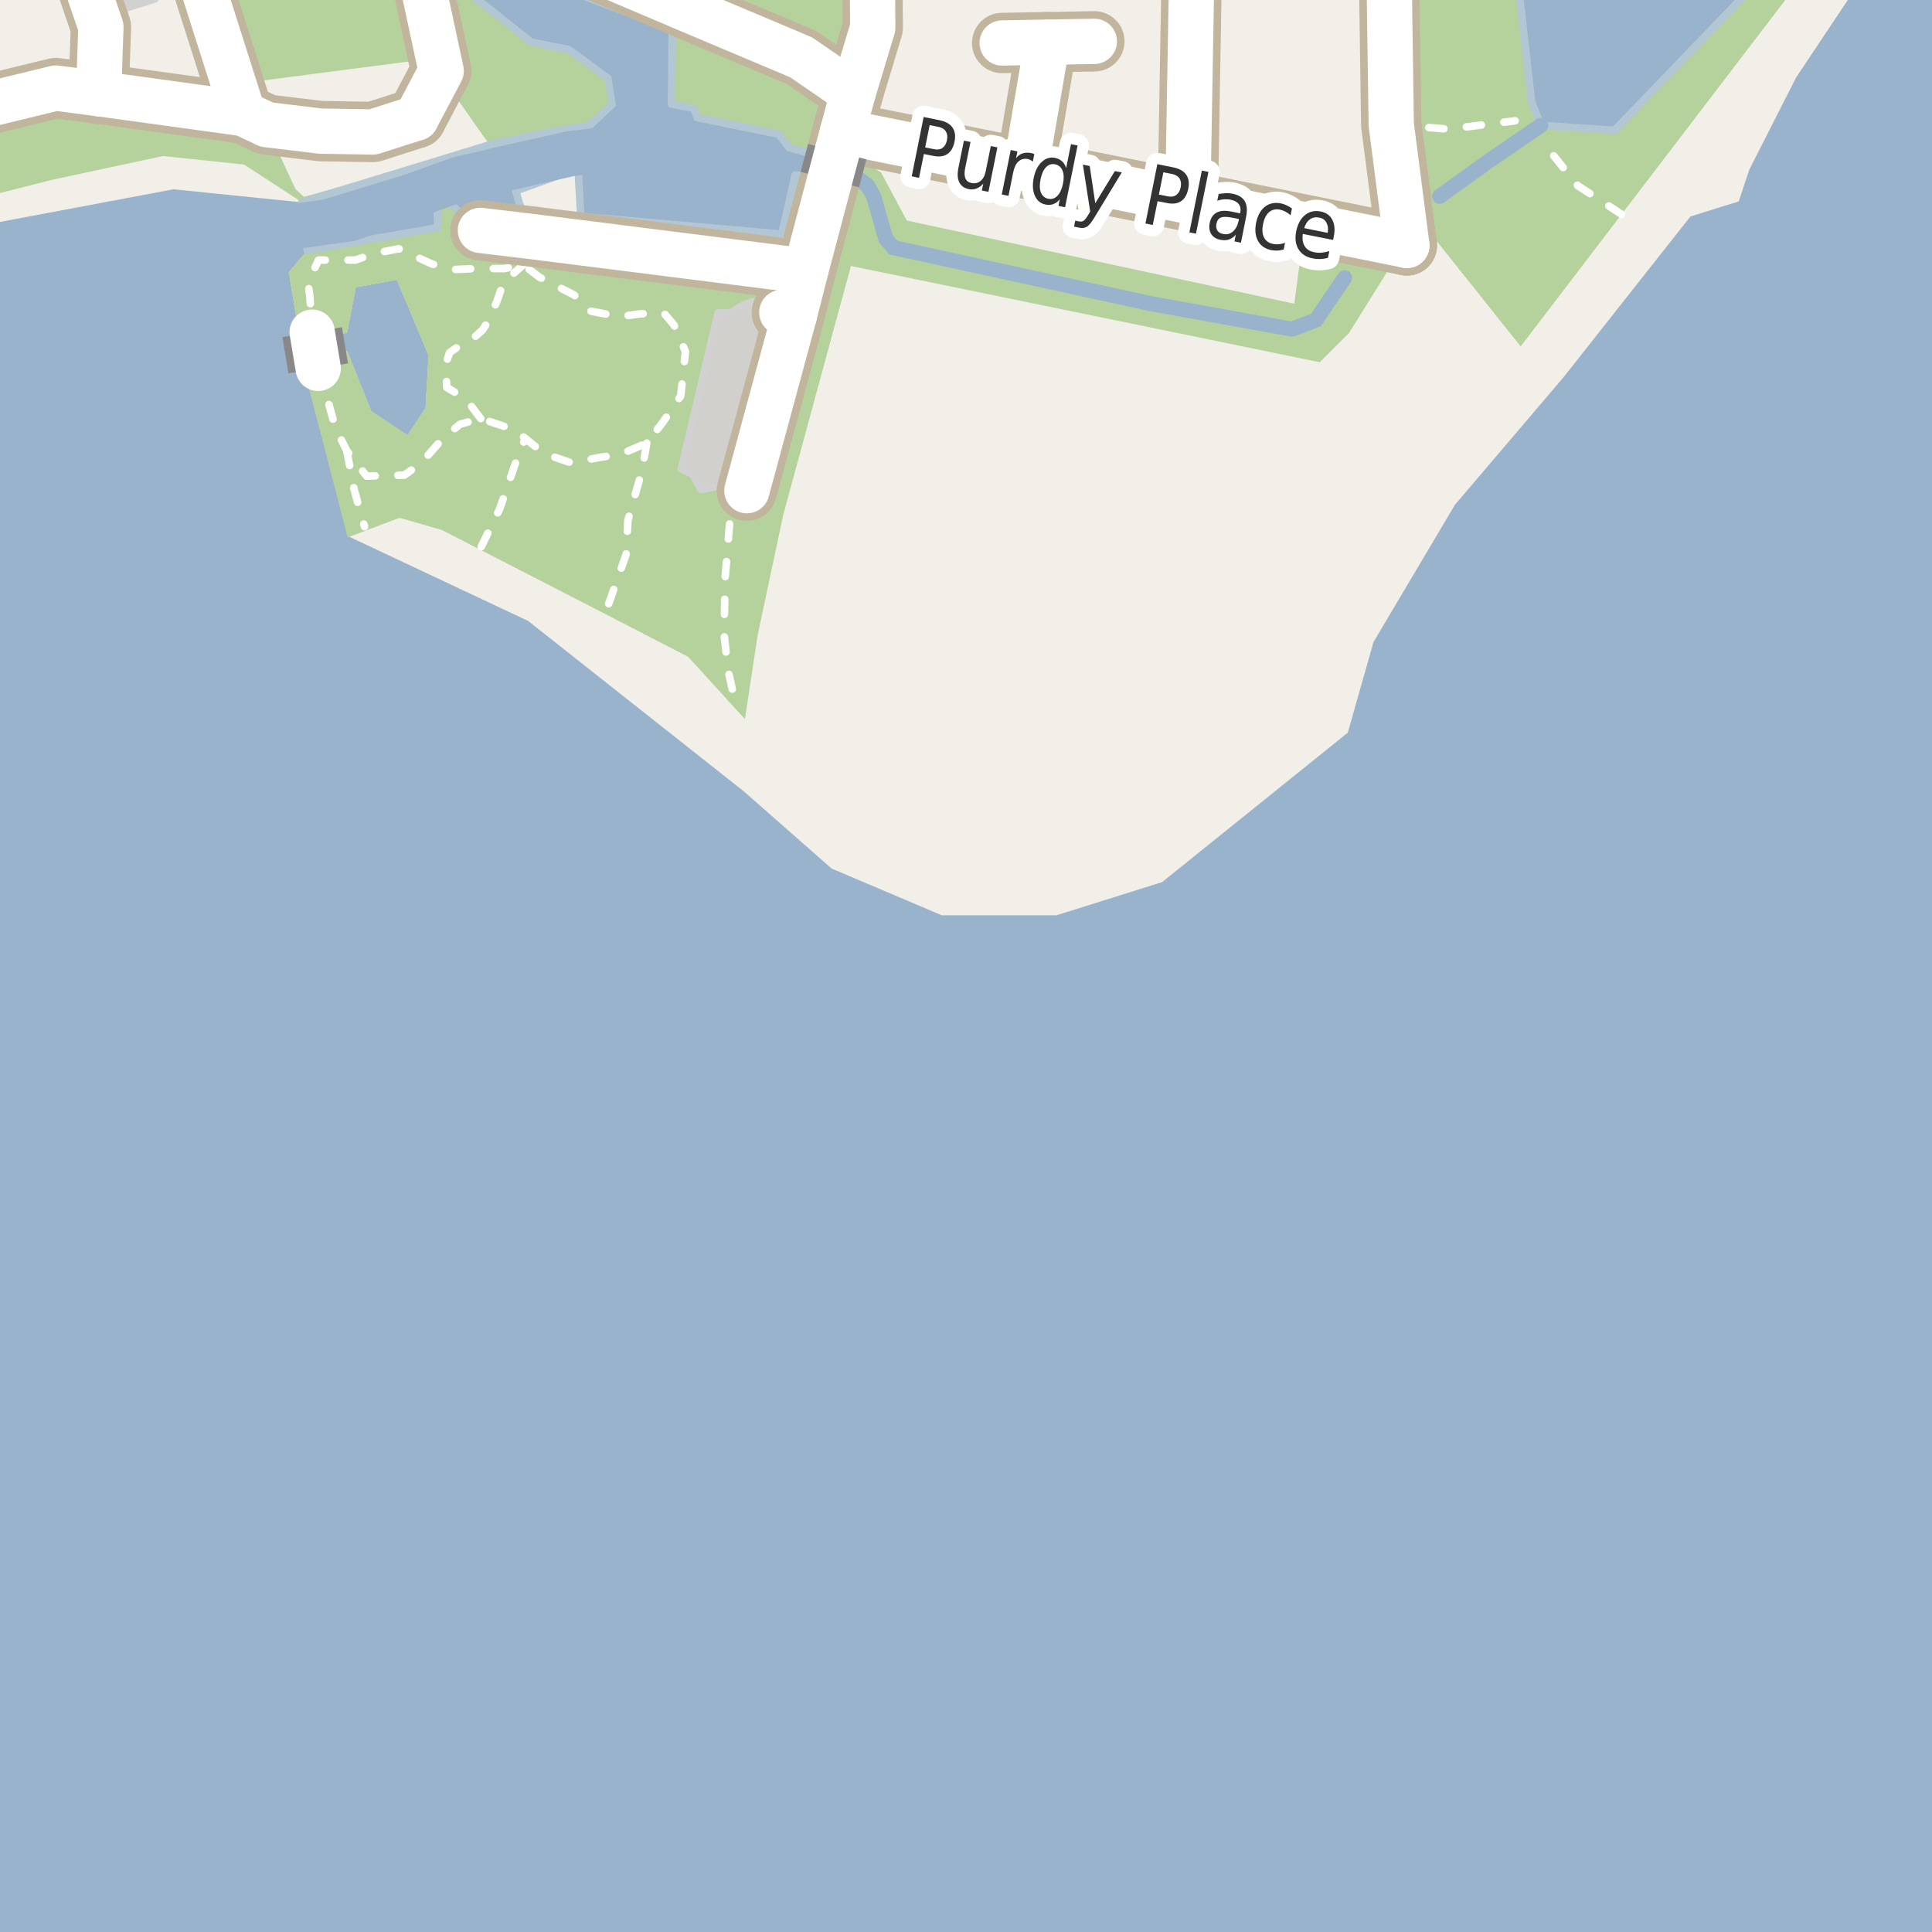 <?xml version="1.0" encoding="UTF-8"?>
<svg xmlns="http://www.w3.org/2000/svg" xmlns:xlink="http://www.w3.org/1999/xlink" width="256pt" height="256pt" viewBox="0 0 256 256" version="1.1">
<g id="surface2">
<rect x="0" y="0" width="256" height="256" style="fill:rgb(60%,70.196%,80%);fill-opacity:1;stroke:none;"/>
<path style=" stroke:none;fill-rule:evenodd;fill:rgb(94.902%,93.725%,91.373%);fill-opacity:1;" d="M 259 -4 L 247.562 -4 L 247.188 -3.516 L 237.988 10.281 L 231.789 22.484 L 230.391 26.684 L 223.988 28.684 L 207.227 49.926 L 192.789 66.883 L 181.992 85.082 L 178.59 97.082 L 153.988 116.883 L 139.988 121.281 L 124.789 121.281 L 110.188 115.082 L 98.59 104.883 L 69.988 82.281 L 46.191 71.082 L 40.059 48.012 L 45.992 46.48 L 49.191 54.484 L 53.988 57.684 L 56.391 54.082 L 56.789 47.082 L 52.59 37.082 L 47.152 38.062 L 45.992 44.082 L 39.84 45.551 L 38.273 36.078 L 40.719 33.156 L 40.262 29.836 L 39.84 26.797 L 22.988 25.082 L -0.41 29.484 L -4 30.395 L -4 259 L -4 -4 Z M 259 -4 "/>
<path style=" stroke:none;fill-rule:evenodd;fill:rgb(79.608%,84.706%,76.471%);fill-opacity:1;" d="M 187.637 -4 L 188.098 29.074 L 201.496 45.875 L 214.855 28.387 L 239.594 -4 L 260 -4 Z M 187.637 -4 "/>
<path style=" stroke:none;fill-rule:evenodd;fill:rgb(79.608%,84.706%,76.471%);fill-opacity:1;" d="M 187.637 -4 L 188.098 29.074 L 201.496 45.875 L 214.855 28.387 L 239.594 -4 L 260 -4 Z M 187.637 -4 "/>
<path style=" stroke:none;fill-rule:evenodd;fill:rgb(70.98%,82.353%,61.176%);fill-opacity:1;" d="M 187.637 -4 L 188.098 29.074 L 201.496 45.875 L 214.855 28.387 L 239.594 -4 L 260 -4 Z M 187.637 -4 "/>
<path style=" stroke:none;fill-rule:evenodd;fill:rgb(70.98%,82.353%,61.176%);fill-opacity:1;" d="M -4 26.598 L 6.961 23.812 L 21.59 20.676 L 32.34 21.801 L 39.996 26.797 L 40.719 33.16 L 38.273 36.078 L 39.84 45.551 L 45.992 44.082 L 47.152 38.062 L 52.59 37.082 L 56.789 47.082 L 56.391 54.082 L 53.988 57.684 L 49.191 54.484 L 45.992 46.48 L 40.059 48.012 L 46.066 71.215 L 48.441 70.312 L 52.941 68.594 L 58.566 70.215 L 79.91 81.172 L 91.16 87 L 97.164 93.215 L 106.07 36.367 L 70.07 31.621 L 63.234 30.828 L 62.363 29.414 L 69.418 29 L 68.34 25.301 L 76.59 22.301 L 76.965 28.676 L 103.582 31.023 L 105.766 31.215 L 107.926 23.332 L 108.656 20.656 L 113.762 2.016 L 113.5 -4 L -4 -4 L 28.793 -4 L 33.863 10.793 L 56.859 7.797 L 64.863 19.195 L 40.277 26.086 L 39.152 25.055 L 38.496 23.637 L 35.824 17.887 L 7.43 13.148 L -4 15.91 Z M -4 26.598 "/>
<path style=" stroke:none;fill-rule:evenodd;fill:rgb(70.98%,82.353%,61.176%);fill-opacity:1;" d="M 38.273 36.078 L 39.84 45.551 L 45.992 44.082 L 47.152 38.062 L 52.59 37.082 L 56.789 47.082 L 56.391 54.082 L 53.988 57.684 L 49.191 54.484 L 45.992 46.48 L 40.059 48.012 L 46.191 71.082 L 52.941 68.594 L 58.566 70.215 L 91.16 87 L 96.973 93.391 L 98.707 95.289 L 100.375 84.246 L 103.785 68.223 L 112.754 35.246 L 174.875 47.996 L 178.75 44.121 L 185.156 33.848 L 172.66 31.473 L 171.504 40.246 L 120.156 29.223 L 116.754 22.871 L 113.156 20.473 L 107.504 37.246 L 99.66 67.473 L 92.879 64.871 L 91.781 62.848 L 90.285 62.098 L 95.16 41.473 L 96.785 41.473 L 98.66 40.344 L 99.754 39.996 L 103.254 40.121 L 104.379 39.121 L 62.629 31.75 L 62.035 28.848 L 59.754 26.996 L 58.379 27.621 L 58.66 30.223 L 40.719 33.16 Z M 38.273 36.078 "/>
<path style=" stroke:none;fill-rule:evenodd;fill:rgb(81.961%,81.569%,80.392%);fill-opacity:1;" d="M 90.285 62.098 L 91.781 62.848 L 92.879 64.871 L 95.535 64.348 L 98.004 64.246 L 103.594 41.395 L 103.254 40.121 L 99.754 39.996 L 98.66 40.344 L 96.785 41.473 L 95.16 41.473 Z M 90.285 62.098 "/>
<path style="fill:none;stroke-width:1;stroke-linecap:round;stroke-linejoin:round;stroke:rgb(81.961%,81.961%,81.961%);stroke-opacity:1;stroke-miterlimit:10;" d="M 90.285 62.098 L 91.781 62.848 L 92.879 64.871 L 95.535 64.348 L 98.004 64.246 L 103.594 41.395 L 103.254 40.121 L 99.754 39.996 L 98.66 40.344 L 96.785 41.473 L 95.16 41.473 L 90.285 62.098 "/>
<path style=" stroke:none;fill-rule:evenodd;fill:rgb(81.961%,81.569%,80.392%);fill-opacity:1;" d="M 14.492 1.754 L 20.527 -0.145 L 19.316 -4 L 13.223 -4 L 12.73 -3.844 Z M 14.492 1.754 "/>
<path style="fill:none;stroke-width:1;stroke-linecap:round;stroke-linejoin:round;stroke:rgb(81.961%,81.961%,81.961%);stroke-opacity:1;stroke-miterlimit:10;" d="M 14.492 1.754 L 20.527 -0.145 L 19.316 -4 L 13.223 -4 L 12.73 -3.844 L 14.492 1.754 "/>
<path style=" stroke:none;fill-rule:evenodd;fill:rgb(60%,70.196%,80%);fill-opacity:1;" d="M 200.969 -4 L 201.129 -2.531 L 202.934 13.469 L 204.164 16.609 L 213.93 17.27 L 234.406 -4 Z M 200.969 -4 "/>
<path style="fill:none;stroke-width:1;stroke-linecap:round;stroke-linejoin:round;stroke:rgb(70.196%,77.647%,83.137%);stroke-opacity:1;stroke-miterlimit:10;" d="M 200.969 -4 L 201.129 -2.531 L 202.934 13.469 L 204.164 16.609 L 213.93 17.27 L 234.406 -4 L 200.969 -4 "/>
<path style=" stroke:none;fill-rule:evenodd;fill:rgb(60%,70.196%,80%);fill-opacity:1;" d="M 60.734 -4 L 61.57 -1.422 L 70.371 5.578 L 75.371 6.578 L 80.57 10.379 L 81.172 13.777 L 78.172 16.578 L 70.371 17.977 L 64.863 19.195 L 39.996 26.797 L 40.719 33.16 L 57.969 30.18 L 57.969 27.379 L 59.172 26.578 L 62.363 29.414 L 69.418 29 L 68.34 25.301 L 76.59 22.301 L 76.965 28.676 L 103.582 31.023 L 105.371 23.18 L 107.926 23.332 L 108.656 20.656 L 104.57 19.578 L 103.172 17.777 L 92.371 15.578 L 91.969 14.379 L 88.969 13.777 L 89.078 3.832 L 76.969 -0.621 L 71.055 -4 Z M 60.734 -4 "/>
<path style="fill:none;stroke-width:1;stroke-linecap:round;stroke-linejoin:round;stroke:rgb(70.196%,77.647%,83.137%);stroke-opacity:1;stroke-miterlimit:10;" d="M 60.734 -4 L 61.57 -1.422 L 70.371 5.578 L 75.371 6.578 L 80.57 10.379 L 81.172 13.777 L 78.172 16.578 L 70.371 17.977 L 64.863 19.195 L 39.996 26.797 L 40.719 33.16 L 57.969 30.18 L 57.969 27.379 L 59.172 26.578 L 62.363 29.414 L 69.418 29 L 68.34 25.301 L 76.59 22.301 L 76.965 28.676 L 103.582 31.023 L 105.371 23.18 L 107.926 23.332 L 108.656 20.656 L 104.57 19.578 L 103.172 17.777 L 92.371 15.578 L 91.969 14.379 L 88.969 13.777 L 89.078 3.832 L 76.969 -0.621 L 71.055 -4 L 60.734 -4 "/>
<path style="fill:none;stroke-width:2;stroke-linecap:round;stroke-linejoin:round;stroke:rgb(60%,70.196%,80%);stroke-opacity:1;stroke-miterlimit:10;" d="M 204.164 16.609 L 197.164 21.41 L 190.766 26.012 "/>
<path style="fill:none;stroke-width:2;stroke-linecap:round;stroke-linejoin:round;stroke:rgb(60%,70.196%,80%);stroke-opacity:1;stroke-miterlimit:10;" d="M 178.164 36.809 L 174.363 42.41 L 171.164 43.609 L 152.363 40.211 L 118.363 32.809 L 117.363 31.609 L 115.762 26.012 L 114.965 24.609 L 113.164 23.211 L 106.562 21.809 L 93.828 20.109 L 85.477 19.16 "/>
<path style="fill:none;stroke-width:6;stroke-linecap:round;stroke-linejoin:round;stroke:rgb(60%,70.196%,80%);stroke-opacity:1;stroke-miterlimit:10;" d="M 64.418 -7 L 65.953 -2.891 L 71.328 0.863 L 79.578 4.113 L 83.703 7.984 L 85.477 19.16 L 75.578 20.363 L 60.828 23.738 L 46.328 28.988 L 40.262 29.836 "/>
<path style="fill:none;stroke-width:1;stroke-linecap:round;stroke-linejoin:round;stroke:rgb(100%,100%,100%);stroke-opacity:1;stroke-dasharray:2,3;stroke-miterlimit:10;" d="M 45.949 59.711 L 46.949 64.965 L 48.297 69.781 "/>
<path style="fill:none;stroke-width:1;stroke-linecap:round;stroke-linejoin:round;stroke:rgb(100%,100%,100%);stroke-opacity:1;stroke-dasharray:2,3;stroke-miterlimit:10;" d="M 214.855 28.387 L 209.07 24.609 L 204.562 19.012 "/>
<path style="fill:none;stroke-width:1;stroke-linecap:round;stroke-linejoin:round;stroke:rgb(100%,100%,100%);stroke-opacity:1;stroke-dasharray:2,3;stroke-miterlimit:10;" d="M 63.762 72.449 L 66.199 67.461 L 68.574 60.586 L 69.598 58.09 "/>
<path style="fill:none;stroke-width:1;stroke-linecap:round;stroke-linejoin:round;stroke:rgb(100%,100%,100%);stroke-opacity:1;stroke-dasharray:2,3;stroke-miterlimit:10;" d="M 184.348 16.508 L 191.945 17.109 L 200.762 16.008 "/>
<path style="fill:none;stroke-width:1;stroke-linecap:round;stroke-linejoin:round;stroke:rgb(100%,100%,100%);stroke-opacity:1;stroke-dasharray:2,3;stroke-miterlimit:10;" d="M 85.699 58.711 L 85.074 62.336 L 83.199 68.961 L 82.969 73.453 L 80.523 80.367 "/>
<path style="fill:none;stroke-width:1;stroke-linecap:round;stroke-linejoin:round;stroke:rgb(100%,100%,100%);stroke-opacity:1;stroke-dasharray:2,3;stroke-miterlimit:10;" d="M 63.699 55.461 L 61.699 52.84 L 59.199 51.336 L 59.074 48.215 L 59.574 46.711 L 61.574 45.34 L 62.824 44.715 L 63.949 43.711 L 64.824 42.336 L 65.824 39.961 L 66.699 37.461 L 69.324 35.086 L 70.121 31.301 "/>
<path style="fill:none;stroke-width:1;stroke-linecap:round;stroke-linejoin:round;stroke:rgb(100%,100%,100%);stroke-opacity:1;stroke-dasharray:2,3;stroke-miterlimit:10;" d="M 42.164 48.812 L 43.199 52.215 L 44.449 56.711 L 45.949 59.711 L 48.574 63.086 L 53.574 62.961 L 55.824 61.336 L 58.574 58.211 L 60.949 56.211 L 63.699 55.461 L 68.199 56.961 L 69.598 58.09 L 72.074 60.086 L 75.699 61.336 L 79.574 60.586 L 82.199 60.211 L 85.699 58.711 L 87.824 55.961 L 90.199 52.461 L 90.824 46.586 L 89.324 43.086 L 87.949 41.461 L 84.824 41.586 L 82.074 41.961 L 78.199 41.215 L 76.074 39.086 L 71.449 36.711 L 69.324 35.086 L 66.824 35.586 L 63.199 35.586 L 60.199 35.711 L 57.199 34.965 L 52.824 32.961 L 49.574 33.586 L 47.074 34.461 L 42.199 34.461 L 40.824 37.461 L 41.074 39.461 L 41.363 44.012 "/>
<path style="fill:none;stroke-width:1;stroke-linecap:round;stroke-linejoin:round;stroke:rgb(100%,100%,100%);stroke-opacity:1;stroke-dasharray:2,3;stroke-miterlimit:10;" d="M 98.965 65.016 L 96.699 69.09 L 96.074 76.711 L 95.949 84.09 L 96.449 88.711 L 97.453 93.215 "/>
<path style="fill:none;stroke-width:8;stroke-linecap:round;stroke-linejoin:round;stroke:rgb(75.686%,70.98%,61.569%);stroke-opacity:1;stroke-miterlimit:10;" d="M 105.234 41.875 L 103.594 41.395 "/>
<path style="fill:none;stroke-width:8;stroke-linecap:round;stroke-linejoin:round;stroke:rgb(75.686%,70.98%,61.569%);stroke-opacity:1;stroke-miterlimit:10;" d="M 113.031 12.324 L 106.156 7.598 L 90.5 0.996 L 76.035 -5.152 L 71.5 -8.004 L 71.277 -9 "/>
<path style="fill:none;stroke-width:8;stroke-linecap:round;stroke-linejoin:round;stroke:rgb(75.686%,70.98%,61.569%);stroke-opacity:1;stroke-miterlimit:10;" d="M 132.793 5.695 L 138.766 5.59 L 145.004 5.477 "/>
<path style="fill:none;stroke-width:8;stroke-linecap:round;stroke-linejoin:round;stroke:rgb(75.686%,70.98%,61.569%);stroke-opacity:1;stroke-miterlimit:10;" d="M 135.906 22.328 L 138.766 5.59 "/>
<path style="fill:none;stroke-width:8;stroke-linecap:round;stroke-linejoin:round;stroke:rgb(75.686%,70.98%,61.569%);stroke-opacity:1;stroke-miterlimit:10;" d="M 55.16 15.645 L 58.461 9.395 L 54.953 -6.918 L 54.145 -9 "/>
<path style="fill:none;stroke-width:8;stroke-linecap:round;stroke-linejoin:round;stroke:rgb(75.686%,70.98%,61.569%);stroke-opacity:1;stroke-miterlimit:10;" d="M 109.957 23.797 L 106.746 35.918 L 105.234 41.875 L 98.965 65.016 "/>
<path style="fill:none;stroke-width:8;stroke-linecap:round;stroke-linejoin:round;stroke:rgb(75.686%,70.98%,61.569%);stroke-opacity:1;stroke-miterlimit:10;" d="M 106.746 35.918 L 70.121 31.301 L 63.656 30.527 "/>
<path style="fill:none;stroke-width:8;stroke-linecap:round;stroke-linejoin:round;stroke:rgb(75.686%,70.98%,61.569%);stroke-opacity:1;stroke-miterlimit:10;" d="M 157.383 26.664 L 158.004 -9 "/>
<path style="fill:none;stroke-width:8;stroke-linecap:round;stroke-linejoin:round;stroke:rgb(75.686%,70.98%,61.569%);stroke-opacity:1;stroke-miterlimit:10;" d="M 111.641 17.438 L 135.906 22.328 L 157.383 26.664 L 186.414 32.52 "/>
<path style="fill:none;stroke-width:8;stroke-linecap:round;stroke-linejoin:round;stroke:rgb(75.686%,70.98%,61.569%);stroke-opacity:1;stroke-miterlimit:10;" d="M 9.078 -9 L 13.371 3.578 L 13.066 12.41 "/>
<path style="fill:none;stroke-width:8;stroke-linecap:round;stroke-linejoin:round;stroke:rgb(75.686%,70.98%,61.569%);stroke-opacity:1;stroke-miterlimit:10;" d="M 55.16 15.645 L 49.406 17.488 L 42.496 17.375 L 35.359 16.516 L 32.215 15.043 L 13.066 12.41 L 7.395 11.668 L -9 15.66 "/>
<path style="fill:none;stroke-width:8;stroke-linecap:round;stroke-linejoin:round;stroke:rgb(75.686%,70.98%,61.569%);stroke-opacity:1;stroke-miterlimit:10;" d="M 115.559 -9 L 115.641 3.672 L 113.031 12.324 L 111.641 17.438 L 110.938 20.094 "/>
<path style="fill:none;stroke-width:8;stroke-linecap:round;stroke-linejoin:round;stroke:rgb(75.686%,70.98%,61.569%);stroke-opacity:1;stroke-miterlimit:10;" d="M 24.562 -9 L 32.215 15.043 "/>
<path style="fill:none;stroke-width:8;stroke-linecap:round;stroke-linejoin:round;stroke:rgb(75.686%,70.98%,61.569%);stroke-opacity:1;stroke-miterlimit:10;" d="M 183.977 -9 L 184.348 16.508 L 186.414 32.52 "/>
<path style="fill:none;stroke-width:6;stroke-linecap:round;stroke-linejoin:round;stroke:rgb(100%,100%,100%);stroke-opacity:1;stroke-miterlimit:10;" d="M 105.234 41.875 L 103.594 41.395 "/>
<path style="fill:none;stroke-width:6;stroke-linecap:round;stroke-linejoin:round;stroke:rgb(100%,100%,100%);stroke-opacity:1;stroke-miterlimit:10;" d="M 113.031 12.324 L 106.156 7.598 L 90.5 0.996 L 76.035 -5.152 L 71.5 -8.004 L 71.277 -9 "/>
<path style="fill:none;stroke-width:6;stroke-linecap:round;stroke-linejoin:round;stroke:rgb(100%,100%,100%);stroke-opacity:1;stroke-miterlimit:10;" d="M 132.793 5.695 L 138.766 5.59 L 145.004 5.477 "/>
<path style="fill:none;stroke-width:6;stroke-linecap:round;stroke-linejoin:round;stroke:rgb(100%,100%,100%);stroke-opacity:1;stroke-miterlimit:10;" d="M 135.906 22.328 L 138.766 5.59 "/>
<path style="fill:none;stroke-width:6;stroke-linecap:round;stroke-linejoin:round;stroke:rgb(100%,100%,100%);stroke-opacity:1;stroke-miterlimit:10;" d="M 55.16 15.645 L 58.461 9.395 L 54.953 -6.918 L 54.145 -9 "/>
<path style="fill:none;stroke-width:6;stroke-linecap:round;stroke-linejoin:round;stroke:rgb(100%,100%,100%);stroke-opacity:1;stroke-miterlimit:10;" d="M 109.957 23.797 L 106.746 35.918 L 105.234 41.875 L 98.965 65.016 "/>
<path style="fill:none;stroke-width:6;stroke-linecap:round;stroke-linejoin:round;stroke:rgb(100%,100%,100%);stroke-opacity:1;stroke-miterlimit:10;" d="M 106.746 35.918 L 70.121 31.301 L 63.656 30.527 "/>
<path style="fill:none;stroke-width:6;stroke-linecap:round;stroke-linejoin:round;stroke:rgb(100%,100%,100%);stroke-opacity:1;stroke-miterlimit:10;" d="M 157.383 26.664 L 158.004 -9 "/>
<path style="fill:none;stroke-width:6;stroke-linecap:round;stroke-linejoin:round;stroke:rgb(100%,100%,100%);stroke-opacity:1;stroke-miterlimit:10;" d="M 111.641 17.438 L 135.906 22.328 L 157.383 26.664 L 186.414 32.52 "/>
<path style="fill:none;stroke-width:6;stroke-linecap:round;stroke-linejoin:round;stroke:rgb(100%,100%,100%);stroke-opacity:1;stroke-miterlimit:10;" d="M 9.078 -9 L 13.371 3.578 L 13.066 12.41 "/>
<path style="fill:none;stroke-width:6;stroke-linecap:round;stroke-linejoin:round;stroke:rgb(100%,100%,100%);stroke-opacity:1;stroke-miterlimit:10;" d="M 55.16 15.645 L 49.406 17.488 L 42.496 17.375 L 35.359 16.516 L 32.215 15.043 L 13.066 12.41 L 7.395 11.668 L -9 15.66 "/>
<path style="fill:none;stroke-width:6;stroke-linecap:round;stroke-linejoin:round;stroke:rgb(100%,100%,100%);stroke-opacity:1;stroke-miterlimit:10;" d="M 115.559 -9 L 115.641 3.672 L 113.031 12.324 L 111.641 17.438 L 110.938 20.094 "/>
<path style="fill:none;stroke-width:6;stroke-linecap:round;stroke-linejoin:round;stroke:rgb(100%,100%,100%);stroke-opacity:1;stroke-miterlimit:10;" d="M 24.562 -9 L 32.215 15.043 "/>
<path style="fill:none;stroke-width:6;stroke-linecap:round;stroke-linejoin:round;stroke:rgb(100%,100%,100%);stroke-opacity:1;stroke-miterlimit:10;" d="M 183.977 -9 L 184.348 16.508 L 186.414 32.52 "/>
<path style="fill:none;stroke-width:8;stroke-linecap:butt;stroke-linejoin:round;stroke:rgb(53.333%,53.333%,53.333%);stroke-opacity:1;stroke-miterlimit:10;" d="M 42.164 48.812 L 41.363 44.012 "/>
<path style="fill:none;stroke-width:8;stroke-linecap:butt;stroke-linejoin:round;stroke:rgb(53.333%,53.333%,53.333%);stroke-opacity:1;stroke-miterlimit:10;" d="M 110.938 20.094 L 109.957 23.797 "/>
<path style="fill:none;stroke-width:6;stroke-linecap:round;stroke-linejoin:round;stroke:rgb(100%,100%,100%);stroke-opacity:1;stroke-miterlimit:10;" d="M 42.164 48.812 L 41.363 44.012 "/>
<path style="fill:none;stroke-width:6;stroke-linecap:round;stroke-linejoin:round;stroke:rgb(100%,100%,100%);stroke-opacity:1;stroke-miterlimit:10;" d="M 110.938 20.094 L 109.957 23.797 "/>
<path style="fill:none;stroke-width:3;stroke-linecap:round;stroke-linejoin:round;stroke:rgb(100%,100%,100%);stroke-opacity:1;stroke-miterlimit:10;" d="M 123.184 16.582 L 122.59 19.535 L 123.777 19.77 C 124.223 19.863 124.594 19.809 124.887 19.598 C 125.188 19.379 125.387 19.035 125.48 18.566 C 125.574 18.098 125.52 17.715 125.324 17.41 C 125.137 17.109 124.816 16.91 124.371 16.816 Z M 122.387 15.504 L 124.543 15.941 C 125.332 16.109 125.891 16.434 126.215 16.91 C 126.547 17.391 126.637 18.012 126.48 18.77 C 126.324 19.551 126 20.105 125.512 20.426 C 125.031 20.738 124.395 20.812 123.605 20.645 L 122.418 20.41 L 121.777 23.566 L 120.809 23.363 Z M 127.004 22.199 L 127.723 18.637 L 128.598 18.809 L 127.879 22.34 C 127.773 22.895 127.789 23.332 127.926 23.652 C 128.059 23.965 128.32 24.164 128.707 24.246 C 129.184 24.34 129.59 24.254 129.926 23.98 C 130.27 23.699 130.496 23.27 130.613 22.684 L 131.285 19.355 L 132.16 19.527 L 130.973 25.418 L 130.098 25.246 L 130.285 24.34 C 130.004 24.652 129.707 24.863 129.395 24.98 C 129.082 25.105 128.738 25.129 128.363 25.059 C 127.758 24.934 127.336 24.625 127.098 24.137 C 126.867 23.648 126.836 23.004 127.004 22.199 Z M 129.941 18.934 Z M 136.863 21.406 C 136.777 21.336 136.68 21.273 136.566 21.219 C 136.461 21.156 136.34 21.109 136.207 21.078 C 135.707 20.984 135.289 21.09 134.957 21.391 C 134.621 21.695 134.387 22.18 134.254 22.844 L 133.629 25.953 L 132.738 25.766 L 133.926 19.875 L 134.816 20.062 L 134.629 20.969 C 134.879 20.648 135.164 20.434 135.488 20.328 C 135.82 20.215 136.195 20.199 136.613 20.281 C 136.676 20.293 136.742 20.309 136.816 20.328 C 136.898 20.352 136.977 20.375 137.051 20.406 Z M 141.27 22.273 L 141.91 19.102 L 142.785 19.273 L 141.129 27.461 L 140.254 27.289 L 140.426 26.398 C 140.184 26.711 139.902 26.922 139.582 27.039 C 139.27 27.164 138.918 27.184 138.535 27.102 C 137.887 26.977 137.418 26.59 137.129 25.945 C 136.836 25.289 136.785 24.5 136.973 23.57 C 137.16 22.645 137.512 21.941 138.035 21.461 C 138.555 20.973 139.137 20.789 139.785 20.914 C 140.168 21 140.48 21.148 140.723 21.367 C 140.973 21.586 141.152 21.891 141.27 22.273 Z M 137.879 23.758 C 137.73 24.469 137.746 25.051 137.926 25.508 C 138.113 25.969 138.434 26.242 138.895 26.336 C 139.363 26.43 139.77 26.301 140.113 25.945 C 140.457 25.594 140.699 25.062 140.848 24.352 C 140.992 23.633 140.973 23.051 140.785 22.602 C 140.598 22.145 140.27 21.867 139.801 21.773 C 139.34 21.68 138.941 21.812 138.598 22.164 C 138.262 22.508 138.023 23.039 137.879 23.758 Z M 145.02 28.812 C 144.621 29.477 144.285 29.891 144.004 30.047 C 143.73 30.211 143.402 30.254 143.02 30.172 L 142.316 30.031 L 142.473 29.234 L 142.988 29.344 C 143.227 29.383 143.426 29.352 143.582 29.25 C 143.738 29.156 143.945 28.891 144.207 28.453 L 144.457 28.031 L 143.488 21.812 L 144.395 22 L 145.129 26.938 L 147.723 22.672 L 148.645 22.844 Z M 154.152 22.828 L 153.559 25.781 L 154.746 26.016 C 155.191 26.109 155.562 26.055 155.855 25.844 C 156.156 25.625 156.355 25.281 156.449 24.812 C 156.543 24.344 156.488 23.961 156.293 23.656 C 156.105 23.355 155.785 23.156 155.34 23.062 Z M 153.355 21.75 L 155.512 22.188 C 156.301 22.355 156.859 22.68 157.184 23.156 C 157.516 23.637 157.605 24.258 157.449 25.016 C 157.293 25.797 156.969 26.352 156.48 26.672 C 156 26.984 155.363 27.059 154.574 26.891 L 153.387 26.656 L 152.746 29.812 L 151.777 29.609 Z M 159.254 22.602 L 160.129 22.773 L 158.473 30.961 L 157.598 30.789 Z M 163.293 28.848 C 162.582 28.703 162.074 28.699 161.762 28.832 C 161.457 28.957 161.266 29.234 161.184 29.66 C 161.109 30.004 161.152 30.301 161.309 30.551 C 161.473 30.793 161.734 30.941 162.09 31.004 C 162.578 31.109 163.004 31 163.371 30.676 C 163.746 30.344 163.996 29.871 164.121 29.254 L 164.168 29.02 Z M 165.105 28.785 L 164.434 32.16 L 163.574 31.988 L 163.746 31.098 C 163.473 31.41 163.172 31.621 162.84 31.738 C 162.504 31.852 162.125 31.863 161.699 31.77 C 161.156 31.664 160.754 31.414 160.496 31.02 C 160.246 30.613 160.176 30.125 160.293 29.551 C 160.426 28.887 160.73 28.426 161.199 28.176 C 161.668 27.918 162.297 27.863 163.09 28.02 L 164.324 28.27 L 164.34 28.176 C 164.434 27.73 164.371 27.359 164.152 27.066 C 163.934 26.766 163.582 26.566 163.105 26.473 C 162.801 26.41 162.496 26.391 162.184 26.41 C 161.879 26.434 161.582 26.496 161.293 26.598 L 161.48 25.707 C 161.824 25.645 162.152 25.609 162.465 25.598 C 162.777 25.59 163.074 25.613 163.355 25.676 C 164.125 25.832 164.656 26.168 164.949 26.676 C 165.238 27.188 165.293 27.891 165.105 28.785 Z M 171.191 27.625 L 171.004 28.531 C 170.785 28.324 170.559 28.164 170.332 28.047 C 170.102 27.922 169.863 27.836 169.613 27.781 C 169.039 27.668 168.555 27.777 168.16 28.109 C 167.773 28.445 167.508 28.977 167.363 29.703 C 167.215 30.414 167.258 31 167.488 31.469 C 167.727 31.93 168.133 32.215 168.707 32.328 C 168.957 32.379 169.207 32.391 169.457 32.359 C 169.715 32.34 169.988 32.277 170.27 32.172 L 170.098 33.062 C 169.816 33.145 169.539 33.191 169.27 33.203 C 168.996 33.211 168.723 33.191 168.441 33.141 C 167.629 32.973 167.043 32.566 166.691 31.922 C 166.336 31.266 166.254 30.465 166.441 29.516 C 166.637 28.559 167.027 27.852 167.613 27.391 C 168.195 26.934 168.902 26.789 169.738 26.953 C 169.996 27.008 170.254 27.094 170.504 27.219 C 170.754 27.336 170.98 27.469 171.191 27.625 Z M 176.738 31.324 L 176.645 31.793 L 172.629 30.996 C 172.535 31.664 172.617 32.207 172.879 32.621 C 173.137 33.039 173.555 33.305 174.129 33.418 C 174.461 33.488 174.789 33.512 175.113 33.48 C 175.445 33.449 175.789 33.383 176.145 33.277 L 175.957 34.168 C 175.613 34.262 175.27 34.312 174.926 34.324 C 174.582 34.332 174.242 34.301 173.91 34.23 C 173.055 34.062 172.434 33.656 172.051 33.012 C 171.664 32.367 171.566 31.574 171.754 30.637 C 171.949 29.68 172.34 28.965 172.926 28.496 C 173.508 28.02 174.199 27.863 175.004 28.027 C 175.723 28.164 176.23 28.527 176.535 29.121 C 176.848 29.715 176.914 30.449 176.738 31.324 Z M 175.926 30.855 C 176.02 30.336 175.965 29.895 175.77 29.527 C 175.582 29.152 175.273 28.926 174.848 28.84 C 174.355 28.738 173.934 28.809 173.582 29.059 C 173.227 29.309 172.973 29.699 172.816 30.23 Z M 175.926 30.855 "/>
<path style=" stroke:none;fill-rule:evenodd;fill:rgb(20%,20%,20%);fill-opacity:1;" d="M 123.184 16.582 L 122.59 19.535 L 123.777 19.77 C 124.223 19.863 124.594 19.809 124.887 19.598 C 125.188 19.379 125.387 19.035 125.48 18.566 C 125.574 18.098 125.52 17.715 125.324 17.41 C 125.137 17.109 124.816 16.91 124.371 16.816 Z M 122.387 15.504 L 124.543 15.941 C 125.332 16.109 125.891 16.434 126.215 16.91 C 126.547 17.391 126.637 18.012 126.48 18.77 C 126.324 19.551 126 20.105 125.512 20.426 C 125.031 20.738 124.395 20.812 123.605 20.645 L 122.418 20.41 L 121.777 23.566 L 120.809 23.363 Z M 127.004 22.199 L 127.723 18.637 L 128.598 18.809 L 127.879 22.34 C 127.773 22.895 127.789 23.332 127.926 23.652 C 128.059 23.965 128.32 24.164 128.707 24.246 C 129.184 24.34 129.59 24.254 129.926 23.98 C 130.27 23.699 130.496 23.27 130.613 22.684 L 131.285 19.355 L 132.16 19.527 L 130.973 25.418 L 130.098 25.246 L 130.285 24.34 C 130.004 24.652 129.707 24.863 129.395 24.98 C 129.082 25.105 128.738 25.129 128.363 25.059 C 127.758 24.934 127.336 24.625 127.098 24.137 C 126.867 23.648 126.836 23.004 127.004 22.199 Z M 129.941 18.934 Z M 136.863 21.406 C 136.777 21.336 136.68 21.273 136.566 21.219 C 136.461 21.156 136.34 21.109 136.207 21.078 C 135.707 20.984 135.289 21.09 134.957 21.391 C 134.621 21.695 134.387 22.18 134.254 22.844 L 133.629 25.953 L 132.738 25.766 L 133.926 19.875 L 134.816 20.062 L 134.629 20.969 C 134.879 20.648 135.164 20.434 135.488 20.328 C 135.82 20.215 136.195 20.199 136.613 20.281 C 136.676 20.293 136.742 20.309 136.816 20.328 C 136.898 20.352 136.977 20.375 137.051 20.406 Z M 141.27 22.273 L 141.91 19.102 L 142.785 19.273 L 141.129 27.461 L 140.254 27.289 L 140.426 26.398 C 140.184 26.711 139.902 26.922 139.582 27.039 C 139.27 27.164 138.918 27.184 138.535 27.102 C 137.887 26.977 137.418 26.59 137.129 25.945 C 136.836 25.289 136.785 24.5 136.973 23.57 C 137.16 22.645 137.512 21.941 138.035 21.461 C 138.555 20.973 139.137 20.789 139.785 20.914 C 140.168 21 140.48 21.148 140.723 21.367 C 140.973 21.586 141.152 21.891 141.27 22.273 Z M 137.879 23.758 C 137.73 24.469 137.746 25.051 137.926 25.508 C 138.113 25.969 138.434 26.242 138.895 26.336 C 139.363 26.43 139.77 26.301 140.113 25.945 C 140.457 25.594 140.699 25.062 140.848 24.352 C 140.992 23.633 140.973 23.051 140.785 22.602 C 140.598 22.145 140.27 21.867 139.801 21.773 C 139.34 21.68 138.941 21.812 138.598 22.164 C 138.262 22.508 138.023 23.039 137.879 23.758 Z M 145.02 28.812 C 144.621 29.477 144.285 29.891 144.004 30.047 C 143.73 30.211 143.402 30.254 143.02 30.172 L 142.316 30.031 L 142.473 29.234 L 142.988 29.344 C 143.227 29.383 143.426 29.352 143.582 29.25 C 143.738 29.156 143.945 28.891 144.207 28.453 L 144.457 28.031 L 143.488 21.812 L 144.395 22 L 145.129 26.938 L 147.723 22.672 L 148.645 22.844 Z M 154.152 22.828 L 153.559 25.781 L 154.746 26.016 C 155.191 26.109 155.562 26.055 155.855 25.844 C 156.156 25.625 156.355 25.281 156.449 24.812 C 156.543 24.344 156.488 23.961 156.293 23.656 C 156.105 23.355 155.785 23.156 155.34 23.062 Z M 153.355 21.75 L 155.512 22.188 C 156.301 22.355 156.859 22.68 157.184 23.156 C 157.516 23.637 157.605 24.258 157.449 25.016 C 157.293 25.797 156.969 26.352 156.48 26.672 C 156 26.984 155.363 27.059 154.574 26.891 L 153.387 26.656 L 152.746 29.812 L 151.777 29.609 Z M 159.254 22.602 L 160.129 22.773 L 158.473 30.961 L 157.598 30.789 Z M 163.293 28.848 C 162.582 28.703 162.074 28.699 161.762 28.832 C 161.457 28.957 161.266 29.234 161.184 29.66 C 161.109 30.004 161.152 30.301 161.309 30.551 C 161.473 30.793 161.734 30.941 162.09 31.004 C 162.578 31.109 163.004 31 163.371 30.676 C 163.746 30.344 163.996 29.871 164.121 29.254 L 164.168 29.02 Z M 165.105 28.785 L 164.434 32.16 L 163.574 31.988 L 163.746 31.098 C 163.473 31.41 163.172 31.621 162.84 31.738 C 162.504 31.852 162.125 31.863 161.699 31.77 C 161.156 31.664 160.754 31.414 160.496 31.02 C 160.246 30.613 160.176 30.125 160.293 29.551 C 160.426 28.887 160.73 28.426 161.199 28.176 C 161.668 27.918 162.297 27.863 163.09 28.02 L 164.324 28.27 L 164.34 28.176 C 164.434 27.73 164.371 27.359 164.152 27.066 C 163.934 26.766 163.582 26.566 163.105 26.473 C 162.801 26.41 162.496 26.391 162.184 26.41 C 161.879 26.434 161.582 26.496 161.293 26.598 L 161.48 25.707 C 161.824 25.645 162.152 25.609 162.465 25.598 C 162.777 25.59 163.074 25.613 163.355 25.676 C 164.125 25.832 164.656 26.168 164.949 26.676 C 165.238 27.188 165.293 27.891 165.105 28.785 Z M 171.191 27.625 L 171.004 28.531 C 170.785 28.324 170.559 28.164 170.332 28.047 C 170.102 27.922 169.863 27.836 169.613 27.781 C 169.039 27.668 168.555 27.777 168.16 28.109 C 167.773 28.445 167.508 28.977 167.363 29.703 C 167.215 30.414 167.258 31 167.488 31.469 C 167.727 31.93 168.133 32.215 168.707 32.328 C 168.957 32.379 169.207 32.391 169.457 32.359 C 169.715 32.34 169.988 32.277 170.27 32.172 L 170.098 33.062 C 169.816 33.145 169.539 33.191 169.27 33.203 C 168.996 33.211 168.723 33.191 168.441 33.141 C 167.629 32.973 167.043 32.566 166.691 31.922 C 166.336 31.266 166.254 30.465 166.441 29.516 C 166.637 28.559 167.027 27.852 167.613 27.391 C 168.195 26.934 168.902 26.789 169.738 26.953 C 169.996 27.008 170.254 27.094 170.504 27.219 C 170.754 27.336 170.98 27.469 171.191 27.625 Z M 176.738 31.324 L 176.645 31.793 L 172.629 30.996 C 172.535 31.664 172.617 32.207 172.879 32.621 C 173.137 33.039 173.555 33.305 174.129 33.418 C 174.461 33.488 174.789 33.512 175.113 33.48 C 175.445 33.449 175.789 33.383 176.145 33.277 L 175.957 34.168 C 175.613 34.262 175.27 34.312 174.926 34.324 C 174.582 34.332 174.242 34.301 173.91 34.23 C 173.055 34.062 172.434 33.656 172.051 33.012 C 171.664 32.367 171.566 31.574 171.754 30.637 C 171.949 29.68 172.34 28.965 172.926 28.496 C 173.508 28.02 174.199 27.863 175.004 28.027 C 175.723 28.164 176.23 28.527 176.535 29.121 C 176.848 29.715 176.914 30.449 176.738 31.324 Z M 175.926 30.855 C 176.02 30.336 175.965 29.895 175.77 29.527 C 175.582 29.152 175.273 28.926 174.848 28.84 C 174.355 28.738 173.934 28.809 173.582 29.059 C 173.227 29.309 172.973 29.699 172.816 30.23 Z M 175.926 30.855 "/>
</g>
</svg>

